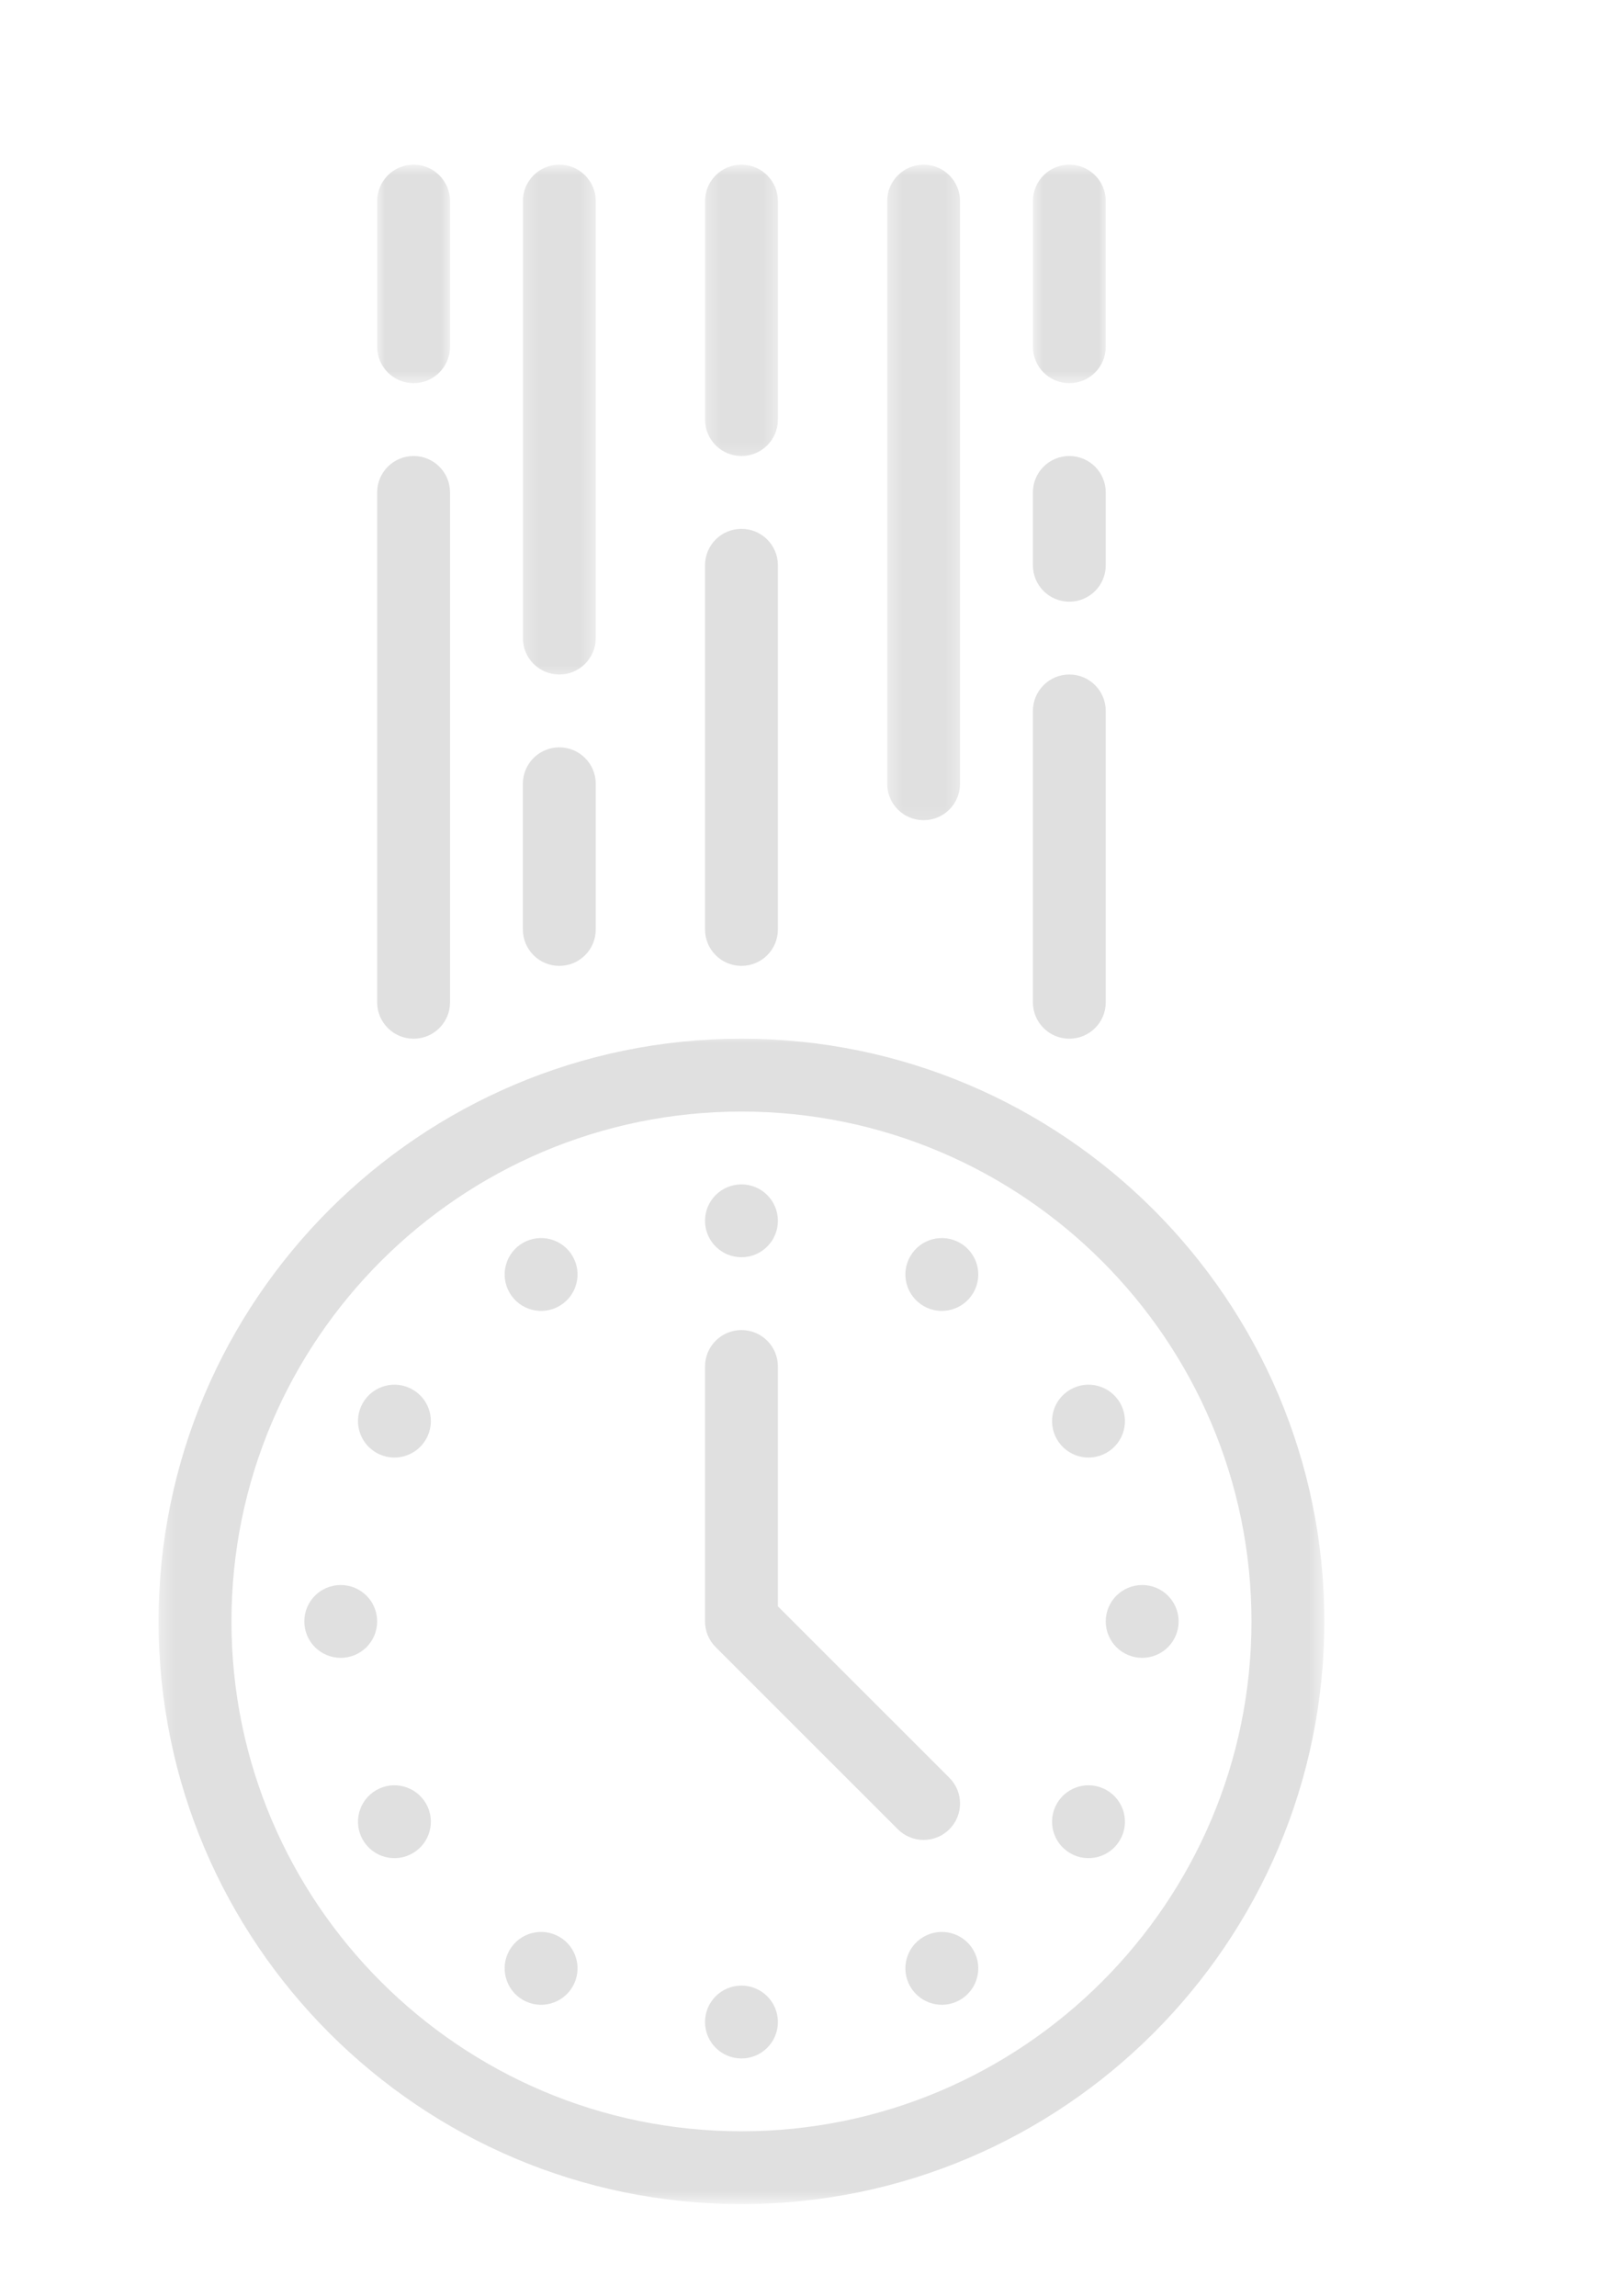 <svg width="116" height="164" viewBox="0 0 116 164" fill="none" xmlns="http://www.w3.org/2000/svg">
<mask id="mask0_468_2613" style="mask-type:luminance" maskUnits="userSpaceOnUse" x="11" y="73" width="84" height="85">
<path d="M11.328 73.848H94.514V157.322H11.328V73.848Z" fill="white"/>
</mask>
<g mask="url(#mask0_468_2613)">
<path d="M52.961 152.214C32.874 152.214 16.533 135.878 16.533 115.799C16.533 95.72 32.874 79.386 52.961 79.386C73.049 79.386 89.391 95.72 89.391 115.799C89.391 135.878 73.049 152.214 52.961 152.214ZM52.961 74.183C30.004 74.183 11.328 92.853 11.328 115.799C11.328 138.746 30.004 157.415 52.961 157.415C75.918 157.415 94.595 138.746 94.595 115.799C94.595 92.853 75.918 74.183 52.961 74.183Z" fill="#E0E0E0"/>
</g>
<path d="M52.961 89.789C54.397 89.789 55.564 88.626 55.564 87.189C55.564 85.751 54.397 84.588 52.961 84.588C51.523 84.588 50.359 85.751 50.359 87.189C50.359 88.626 51.523 89.789 52.961 89.789Z" fill="#E0E0E0"/>
<path d="M37.349 88.769C36.103 89.488 35.677 91.078 36.395 92.322C37.115 93.567 38.706 93.995 39.952 93.275C41.196 92.556 41.623 90.966 40.904 89.722C40.185 88.477 38.595 88.05 37.349 88.769Z" fill="#E0E0E0"/>
<path d="M29.474 99.242C28.23 98.523 26.639 98.95 25.919 100.194C25.203 101.439 25.627 103.029 26.871 103.747C28.117 104.466 29.708 104.039 30.427 102.795C31.145 101.55 30.72 99.96 29.474 99.242Z" fill="#E0E0E0"/>
<path d="M26.94 115.8C26.94 114.362 25.774 113.2 24.339 113.2C22.9 113.2 21.737 114.362 21.737 115.8C21.737 117.238 22.9 118.401 24.339 118.401C25.774 118.401 26.94 117.238 26.94 115.8Z" fill="#E0E0E0"/>
<path d="M26.871 127.852C25.627 128.572 25.203 130.162 25.919 131.405C26.639 132.651 28.23 133.078 29.474 132.358C30.72 131.639 31.145 130.049 30.427 128.805C29.708 127.56 28.117 127.133 26.871 127.852Z" fill="#E0E0E0"/>
<path d="M39.952 138.325C38.706 137.606 37.115 138.033 36.395 139.277C35.677 140.522 36.103 142.112 37.349 142.832C38.595 143.548 40.185 143.122 40.904 141.878C41.623 140.633 41.196 139.043 39.952 138.325Z" fill="#E0E0E0"/>
<path d="M52.961 141.81C51.523 141.81 50.359 142.972 50.359 144.411C50.359 145.848 51.523 147.013 52.961 147.013C54.397 147.013 55.564 145.848 55.564 144.411C55.564 142.972 54.397 141.81 52.961 141.81Z" fill="#E0E0E0"/>
<path d="M65.973 138.325C64.727 139.043 64.3 140.633 65.019 141.878C65.739 143.122 67.329 143.548 68.574 142.832C69.82 142.112 70.247 140.522 69.527 139.277C68.808 138.033 67.217 137.606 65.973 138.325Z" fill="#E0E0E0"/>
<path d="M79.051 127.852C77.805 127.133 76.215 127.56 75.495 128.805C74.777 130.049 75.204 131.639 76.449 132.358C77.695 133.078 79.285 132.651 80.003 131.405C80.723 130.162 80.296 128.572 79.051 127.852Z" fill="#E0E0E0"/>
<path d="M81.585 113.2C80.146 113.2 78.982 114.362 78.982 115.8C78.982 117.238 80.146 118.401 81.585 118.401C83.023 118.401 84.186 117.238 84.186 115.8C84.186 114.362 83.023 113.2 81.585 113.2Z" fill="#E0E0E0"/>
<path d="M79.051 103.747C80.296 103.029 80.723 101.439 80.003 100.194C79.285 98.95 77.695 98.523 76.449 99.242C75.204 99.96 74.777 101.55 75.495 102.795C76.215 104.039 77.805 104.466 79.051 103.747Z" fill="#E0E0E0"/>
<path d="M68.574 88.769C67.329 88.05 65.739 88.477 65.019 89.722C64.3 90.966 64.727 92.556 65.973 93.275C67.217 93.995 68.808 93.567 69.527 92.322C70.247 91.078 69.82 89.488 68.574 88.769Z" fill="#E0E0E0"/>
<path d="M67.812 130.644C68.829 129.628 68.829 127.983 67.812 126.967L55.564 114.724V97.592C55.564 96.155 54.4 94.992 52.961 94.992C51.523 94.992 50.359 96.155 50.359 97.592V115.8C50.359 116.49 50.633 117.151 51.122 117.638L64.132 130.644C64.64 131.152 65.305 131.405 65.972 131.405C66.638 131.405 67.304 131.152 67.812 130.644Z" fill="#E0E0E0"/>
<path d="M52.961 68.982C54.4 68.982 55.564 67.819 55.564 66.38V40.37C55.564 38.933 54.4 37.77 52.961 37.77C51.523 37.77 50.359 38.933 50.359 40.37V66.38C50.359 67.819 51.523 68.982 52.961 68.982Z" fill="#E0E0E0"/>
<mask id="mask1_468_2613" style="mask-type:luminance" maskUnits="userSpaceOnUse" x="50" y="11" width="6" height="22">
<path d="M50.276 11.736H55.649V32.8H50.276V11.736Z" fill="white"/>
</mask>
<g mask="url(#mask1_468_2613)">
<path d="M52.962 32.568C54.401 32.568 55.564 31.405 55.564 29.968V14.361C55.564 12.923 54.401 11.761 52.962 11.761C51.524 11.761 50.359 12.923 50.359 14.361V29.968C50.359 31.405 51.524 32.568 52.962 32.568Z" fill="#E0E0E0"/>
</g>
<mask id="mask2_468_2613" style="mask-type:luminance" maskUnits="userSpaceOnUse" x="63" y="11" width="6" height="48">
<path d="M63.325 11.736H68.698V58.886H63.325V11.736Z" fill="white"/>
</mask>
<g mask="url(#mask2_468_2613)">
<path d="M65.972 58.578C67.41 58.578 68.573 57.415 68.573 55.976V14.361C68.573 12.923 67.41 11.761 65.972 11.761C64.533 11.761 63.37 12.923 63.37 14.361V55.976C63.37 57.415 64.533 58.578 65.972 58.578Z" fill="#E0E0E0"/>
</g>
<path d="M76.38 74.183C77.819 74.183 78.982 73.021 78.982 71.584V50.775C78.982 49.338 77.819 48.173 76.38 48.173C74.942 48.173 73.779 49.338 73.779 50.775V71.584C73.779 73.021 74.942 74.183 76.38 74.183Z" fill="#E0E0E0"/>
<path d="M76.38 42.972C77.819 42.972 78.982 41.809 78.982 40.371V35.169C78.982 33.732 77.819 32.568 76.38 32.568C74.942 32.568 73.779 33.732 73.779 35.169V40.371C73.779 41.809 74.942 42.972 76.38 42.972Z" fill="#E0E0E0"/>
<mask id="mask3_468_2613" style="mask-type:luminance" maskUnits="userSpaceOnUse" x="73" y="11" width="7" height="17">
<path d="M73.687 11.736H79.06V27.429H73.687V11.736Z" fill="white"/>
</mask>
<g mask="url(#mask3_468_2613)">
<path d="M76.38 27.366C77.819 27.366 78.982 26.203 78.982 24.765V14.361C78.982 12.923 77.819 11.761 76.38 11.761C74.942 11.761 73.779 12.923 73.779 14.361V24.765C73.779 26.203 74.942 27.366 76.38 27.366Z" fill="#E0E0E0"/>
</g>
<mask id="mask4_468_2613" style="mask-type:luminance" maskUnits="userSpaceOnUse" x="37" y="11" width="6" height="38">
<path d="M37.227 11.736H42.601V48.529H37.227V11.736Z" fill="white"/>
</mask>
<g mask="url(#mask4_468_2613)">
<path d="M39.951 48.173C41.389 48.173 42.553 47.011 42.553 45.574V14.361C42.553 12.923 41.389 11.761 39.951 11.761C38.512 11.761 37.349 12.923 37.349 14.361V45.574C37.349 47.011 38.512 48.173 39.951 48.173Z" fill="#E0E0E0"/>
</g>
<path d="M39.951 68.982C41.389 68.982 42.553 67.819 42.553 66.381V55.976C42.553 54.539 41.389 53.376 39.951 53.376C38.512 53.376 37.349 54.539 37.349 55.976V66.381C37.349 67.819 38.512 68.982 39.951 68.982Z" fill="#E0E0E0"/>
<path d="M29.543 74.184C30.98 74.184 32.145 73.021 32.145 71.584V35.169C32.145 33.732 30.98 32.568 29.543 32.568C28.105 32.568 26.94 33.732 26.94 35.169V71.584C26.94 73.021 28.105 74.184 29.543 74.184Z" fill="#E0E0E0"/>
<mask id="mask5_468_2613" style="mask-type:luminance" maskUnits="userSpaceOnUse" x="26" y="11" width="7" height="17">
<path d="M26.865 11.736H32.238V27.429H26.865V11.736Z" fill="white"/>
</mask>
<g mask="url(#mask5_468_2613)">
<path d="M29.543 27.366C30.98 27.366 32.145 26.203 32.145 24.765V14.361C32.145 12.923 30.98 11.761 29.543 11.761C28.105 11.761 26.94 12.923 26.94 14.361V24.765C26.94 26.203 28.105 27.366 29.543 27.366Z" fill="#E0E0E0"/>
</g>
</svg>

